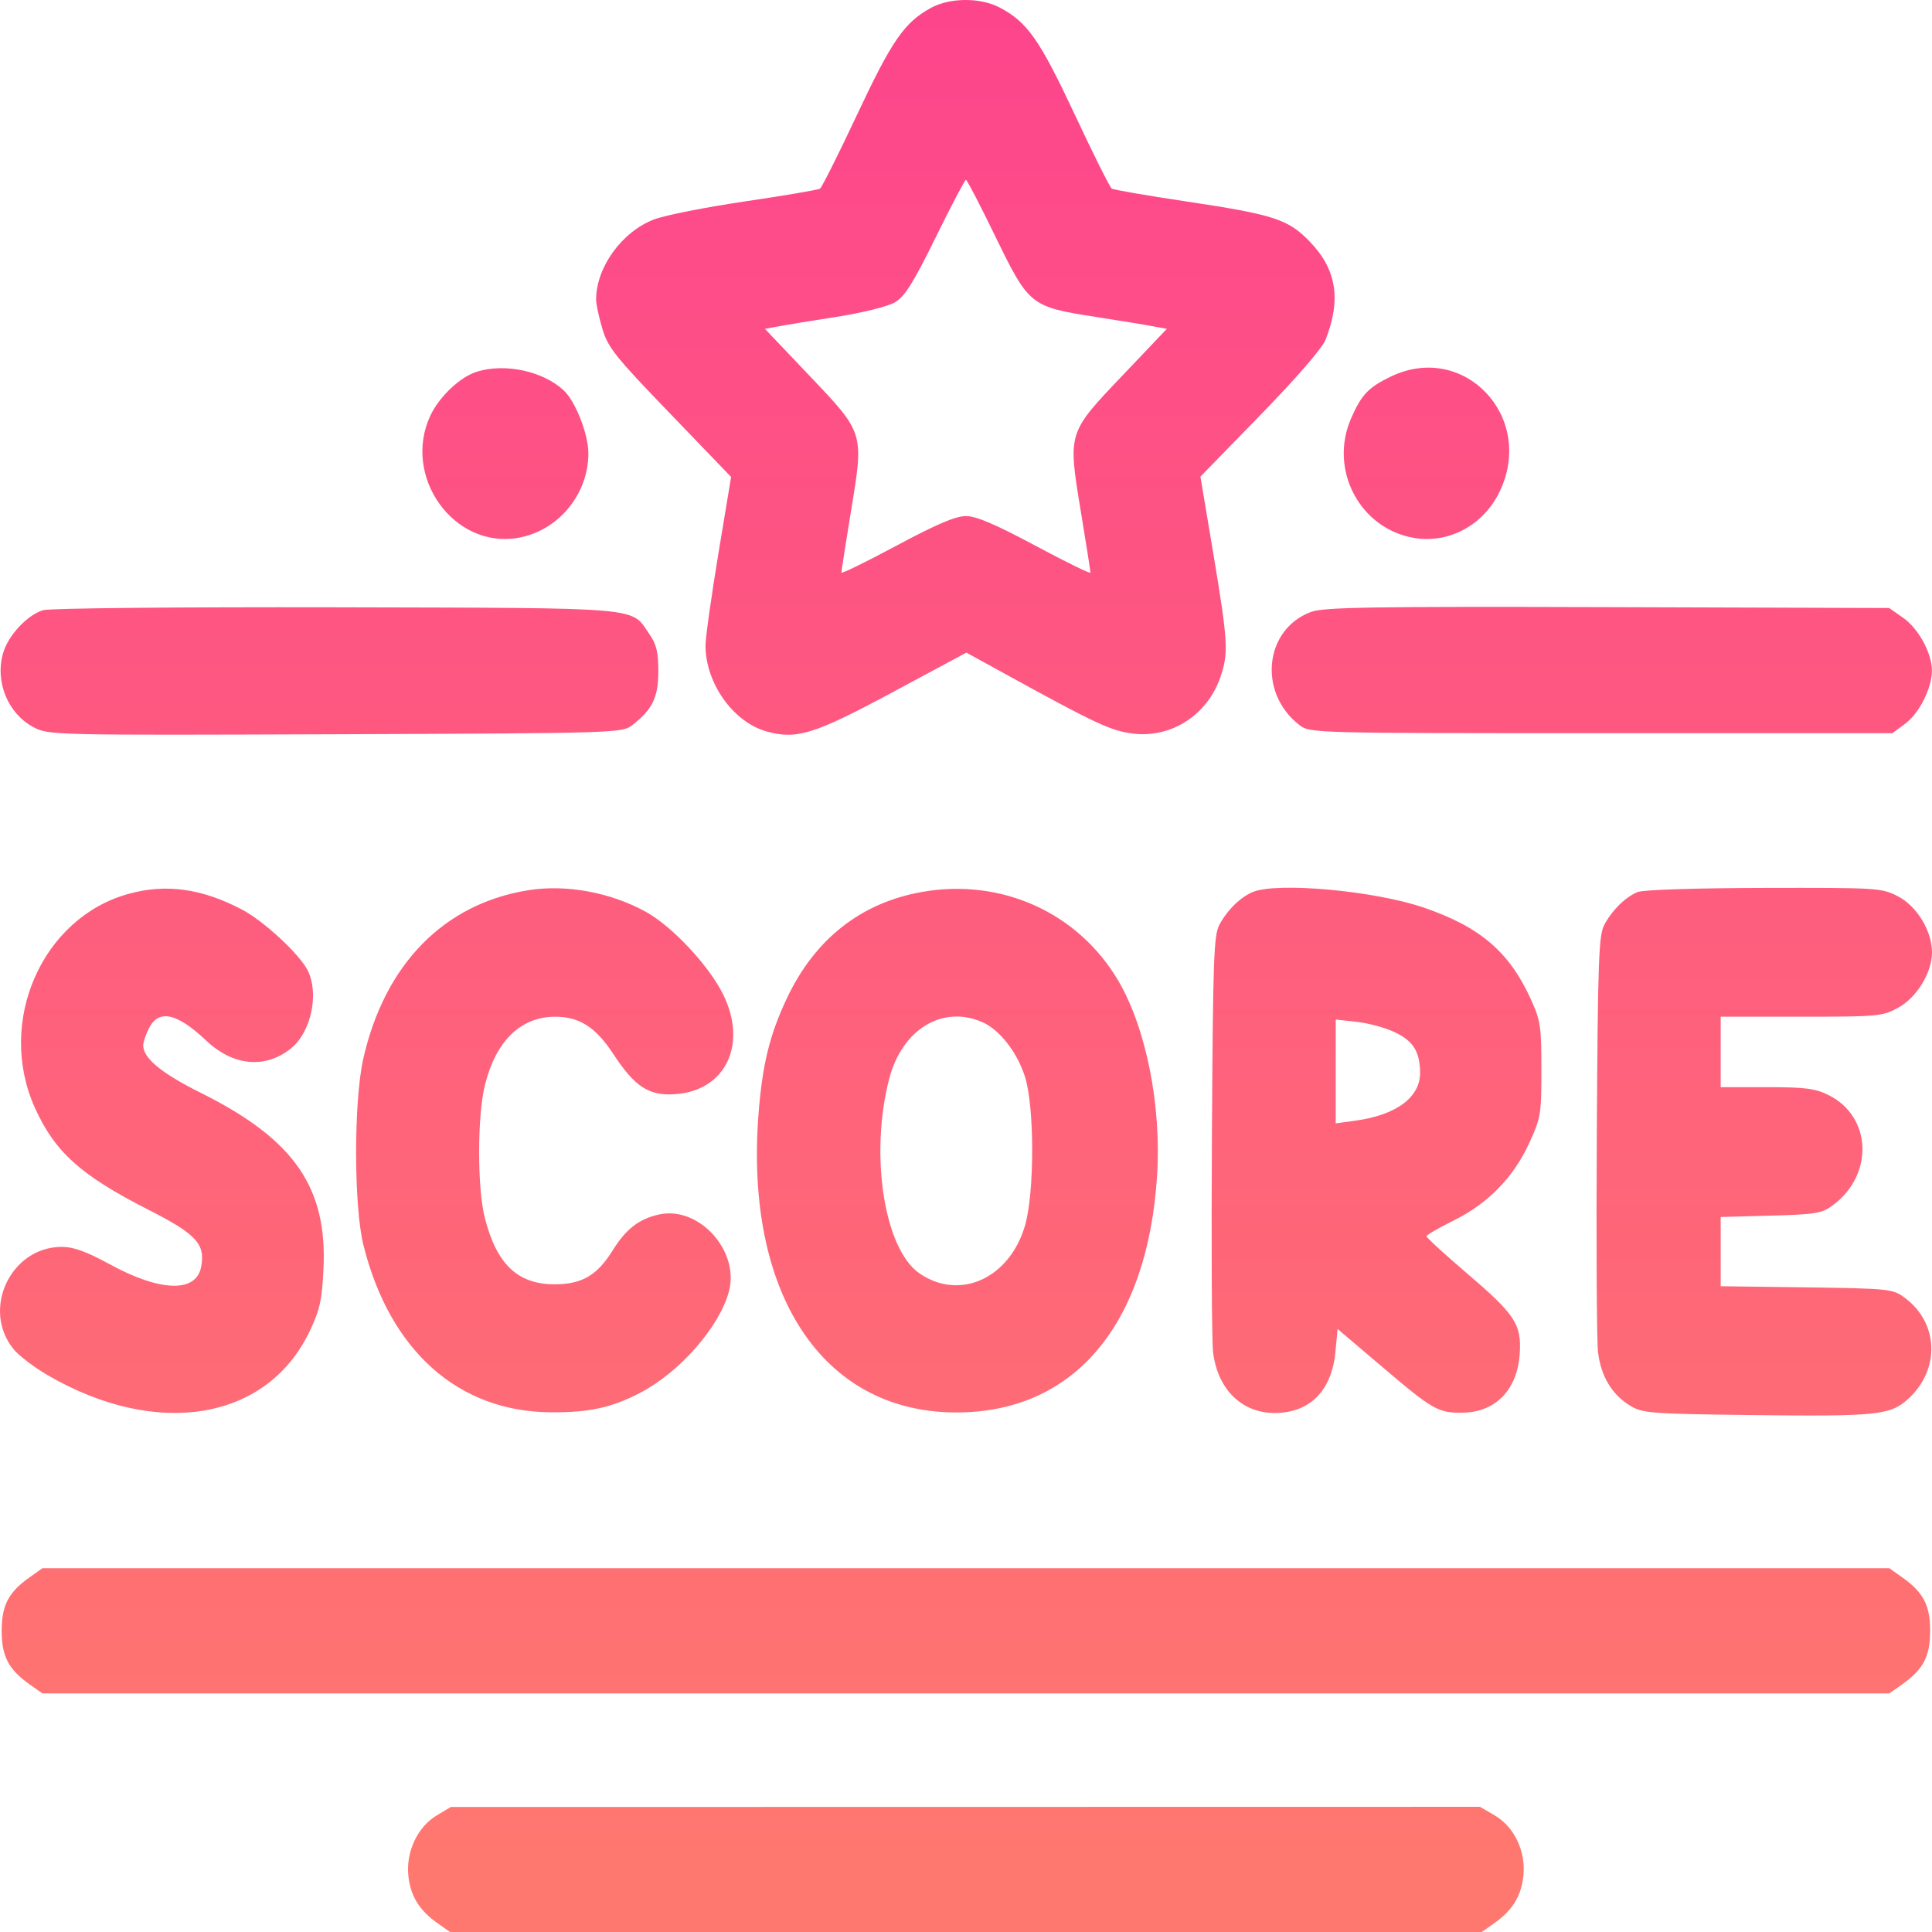 <svg width="24" height="24" viewBox="0 0 24 24" fill="none" xmlns="http://www.w3.org/2000/svg">
<path id="score" fill-rule="evenodd" clip-rule="evenodd" d="M11.566 0.097C11.234 0.279 11.082 0.499 10.648 1.422C10.417 1.914 10.209 2.329 10.186 2.344C10.163 2.358 9.744 2.43 9.255 2.502C8.766 2.574 8.257 2.675 8.124 2.726C7.724 2.88 7.406 3.32 7.405 3.721C7.405 3.778 7.44 3.942 7.483 4.085C7.553 4.318 7.643 4.431 8.322 5.135L9.082 5.925L8.923 6.884C8.836 7.412 8.764 7.922 8.764 8.018C8.764 8.485 9.107 8.97 9.522 9.086C9.896 9.19 10.111 9.124 11.092 8.597L12.005 8.107L12.529 8.395C13.609 8.989 13.805 9.08 14.075 9.113C14.553 9.171 15.001 8.88 15.161 8.409C15.263 8.111 15.254 7.968 15.073 6.882L14.912 5.921L15.655 5.158C16.113 4.687 16.424 4.327 16.467 4.22C16.663 3.72 16.603 3.346 16.272 3.003C15.999 2.721 15.828 2.666 14.706 2.498C14.236 2.427 13.834 2.358 13.811 2.343C13.788 2.329 13.582 1.916 13.352 1.425C12.915 0.493 12.763 0.276 12.421 0.095C12.18 -0.033 11.801 -0.031 11.566 0.097ZM12.363 2.934C12.782 3.795 12.8 3.81 13.606 3.936C13.921 3.985 14.25 4.039 14.337 4.056L14.495 4.085L13.955 4.653C13.259 5.384 13.265 5.366 13.425 6.345C13.492 6.749 13.546 7.095 13.546 7.113C13.546 7.131 13.237 6.98 12.861 6.778C12.363 6.512 12.127 6.411 11.999 6.411C11.871 6.411 11.634 6.512 11.137 6.778C10.76 6.98 10.452 7.131 10.452 7.113C10.452 7.095 10.506 6.749 10.572 6.345C10.733 5.366 10.738 5.384 10.042 4.653L9.502 4.085L9.66 4.056C9.748 4.039 10.077 3.985 10.392 3.936C10.724 3.884 11.03 3.807 11.119 3.754C11.241 3.681 11.344 3.517 11.624 2.948C11.817 2.555 11.986 2.233 11.999 2.233C12.012 2.233 12.176 2.548 12.363 2.934ZM5.928 4.616C5.718 4.68 5.457 4.926 5.346 5.163C4.994 5.917 5.632 6.814 6.427 6.683C6.928 6.6 7.308 6.147 7.309 5.634C7.31 5.395 7.148 4.982 7 4.847C6.743 4.61 6.277 4.51 5.928 4.616ZM17.273 4.68C16.997 4.814 16.913 4.903 16.784 5.197C16.505 5.836 16.893 6.57 17.57 6.683C18.002 6.754 18.43 6.522 18.629 6.107C19.076 5.177 18.183 4.237 17.273 4.68ZM0.535 7.58C0.338 7.64 0.102 7.893 0.039 8.112C-0.065 8.469 0.098 8.865 0.417 9.034C0.604 9.132 0.653 9.134 4.166 9.121C7.678 9.108 7.728 9.106 7.855 9.007C8.105 8.814 8.178 8.663 8.178 8.339C8.178 8.102 8.155 8.005 8.069 7.88C7.831 7.535 8.051 7.554 4.17 7.544C2.226 7.54 0.614 7.555 0.535 7.58ZM16.288 7.601C15.706 7.815 15.623 8.606 16.142 9.007C16.27 9.107 16.309 9.108 19.89 9.108H23.508L23.666 8.991C23.841 8.862 23.997 8.552 23.999 8.333C24 8.116 23.834 7.81 23.641 7.674L23.468 7.553L19.972 7.542C17.05 7.533 16.445 7.543 16.288 7.601ZM1.593 11.105C0.519 11.404 -0.045 12.694 0.432 13.758C0.679 14.309 1.002 14.6 1.84 15.026C2.44 15.331 2.554 15.454 2.498 15.74C2.436 16.061 1.991 16.048 1.365 15.706C1.076 15.548 0.914 15.489 0.769 15.489C0.133 15.489 -0.234 16.264 0.168 16.759C0.233 16.84 0.427 16.987 0.597 17.086C1.959 17.875 3.321 17.644 3.848 16.535C3.972 16.275 3.999 16.153 4.018 15.773C4.07 14.753 3.656 14.155 2.501 13.579C2.006 13.333 1.779 13.146 1.779 12.986C1.779 12.948 1.811 12.852 1.85 12.774C1.97 12.534 2.197 12.582 2.56 12.925C2.897 13.245 3.299 13.281 3.619 13.02C3.865 12.819 3.966 12.343 3.823 12.056C3.722 11.854 3.276 11.44 3.006 11.299C2.506 11.036 2.059 10.975 1.593 11.105ZM6.561 11.059C5.514 11.227 4.779 11.978 4.513 13.151C4.393 13.683 4.394 14.989 4.516 15.473C4.844 16.78 5.693 17.537 6.842 17.544C7.32 17.548 7.602 17.486 7.958 17.299C8.448 17.042 8.938 16.481 9.055 16.043C9.19 15.537 8.681 14.977 8.186 15.087C7.938 15.142 7.777 15.266 7.612 15.531C7.419 15.843 7.229 15.954 6.889 15.954C6.429 15.954 6.167 15.703 6.021 15.122C5.928 14.752 5.929 13.856 6.024 13.479C6.161 12.928 6.469 12.63 6.899 12.63C7.198 12.63 7.401 12.761 7.618 13.092C7.887 13.503 8.062 13.616 8.392 13.592C9.015 13.547 9.289 12.972 8.983 12.353C8.806 11.995 8.351 11.508 8.023 11.327C7.585 11.085 7.031 10.983 6.561 11.059ZM11.46 11.079C10.697 11.212 10.122 11.664 9.773 12.405C9.563 12.851 9.472 13.217 9.424 13.821C9.245 16.061 10.211 17.537 11.864 17.546C13.333 17.554 14.256 16.471 14.374 14.601C14.429 13.733 14.238 12.774 13.893 12.185C13.397 11.34 12.446 10.907 11.46 11.079ZM15.562 11.081C15.409 11.145 15.244 11.306 15.147 11.489C15.078 11.618 15.068 11.914 15.055 14.088C15.047 15.438 15.053 16.655 15.069 16.794C15.124 17.261 15.43 17.559 15.848 17.553C16.276 17.546 16.544 17.272 16.589 16.794L16.616 16.509L17.188 16.995C17.799 17.514 17.87 17.554 18.169 17.549C18.58 17.544 18.851 17.262 18.879 16.812C18.901 16.448 18.823 16.33 18.213 15.809C17.941 15.577 17.719 15.373 17.721 15.357C17.722 15.34 17.875 15.252 18.059 15.161C18.486 14.95 18.803 14.624 18.998 14.197C19.141 13.885 19.148 13.841 19.148 13.286C19.148 12.752 19.137 12.679 19.02 12.42C18.752 11.827 18.389 11.515 17.688 11.275C17.077 11.065 15.867 10.955 15.562 11.081ZM20.343 11.081C20.19 11.145 20.026 11.306 19.929 11.489C19.86 11.618 19.849 11.914 19.836 14.088C19.828 15.438 19.835 16.655 19.851 16.794C19.886 17.094 20.024 17.325 20.25 17.462C20.403 17.555 20.502 17.563 21.726 17.578C23.327 17.597 23.48 17.581 23.705 17.377C24.104 17.013 24.084 16.433 23.661 16.121C23.513 16.011 23.472 16.007 22.441 15.992L21.375 15.978V15.548V15.118L21.996 15.101C22.553 15.086 22.633 15.073 22.767 14.973C23.28 14.594 23.253 13.874 22.718 13.605C22.549 13.521 22.428 13.505 21.946 13.505H21.375V13.068V12.63H22.375C23.329 12.63 23.385 12.625 23.58 12.518C23.811 12.392 24 12.082 24 11.831C24 11.566 23.814 11.259 23.58 11.136C23.376 11.03 23.334 11.027 21.916 11.03C21.066 11.032 20.412 11.053 20.343 11.081ZM12.2 12.696C12.413 12.788 12.63 13.062 12.73 13.367C12.852 13.736 12.853 14.818 12.732 15.228C12.539 15.882 11.922 16.161 11.423 15.819C10.984 15.518 10.801 14.346 11.046 13.401C11.206 12.787 11.706 12.482 12.2 12.696ZM17.312 12.816C17.55 12.925 17.635 13.053 17.641 13.315C17.649 13.626 17.351 13.851 16.839 13.921L16.593 13.955V13.31V12.665L16.847 12.693C16.987 12.707 17.196 12.763 17.312 12.816ZM0.372 19.591C0.106 19.778 0.021 19.94 0.021 20.259C0.021 20.577 0.106 20.739 0.372 20.927L0.527 21.036H11.999H23.47L23.625 20.927C23.892 20.739 23.977 20.577 23.977 20.259C23.977 19.94 23.892 19.778 23.625 19.591L23.47 19.481H11.999H0.527L0.372 19.591ZM5.423 22.553C5.185 22.697 5.041 23.006 5.073 23.304C5.1 23.555 5.21 23.732 5.435 23.891L5.59 24H11.999H18.407L18.562 23.891C18.788 23.732 18.897 23.555 18.924 23.304C18.957 23 18.812 22.694 18.567 22.551L18.385 22.445L11.992 22.446L5.6 22.447L5.423 22.553Z" fill="url(#paint0_linear_4:17)"/>
<defs>
<linearGradient id="paint0_linear_4:17" x1="12" y1="0" x2="12" y2="24" gradientUnits="userSpaceOnUse">
<stop stop-color="#FD297B" stop-opacity="0.87"/>
<stop offset="0.964" stop-color="#FF655B" stop-opacity="0.88"/>
</linearGradient>
</defs>
</svg>

